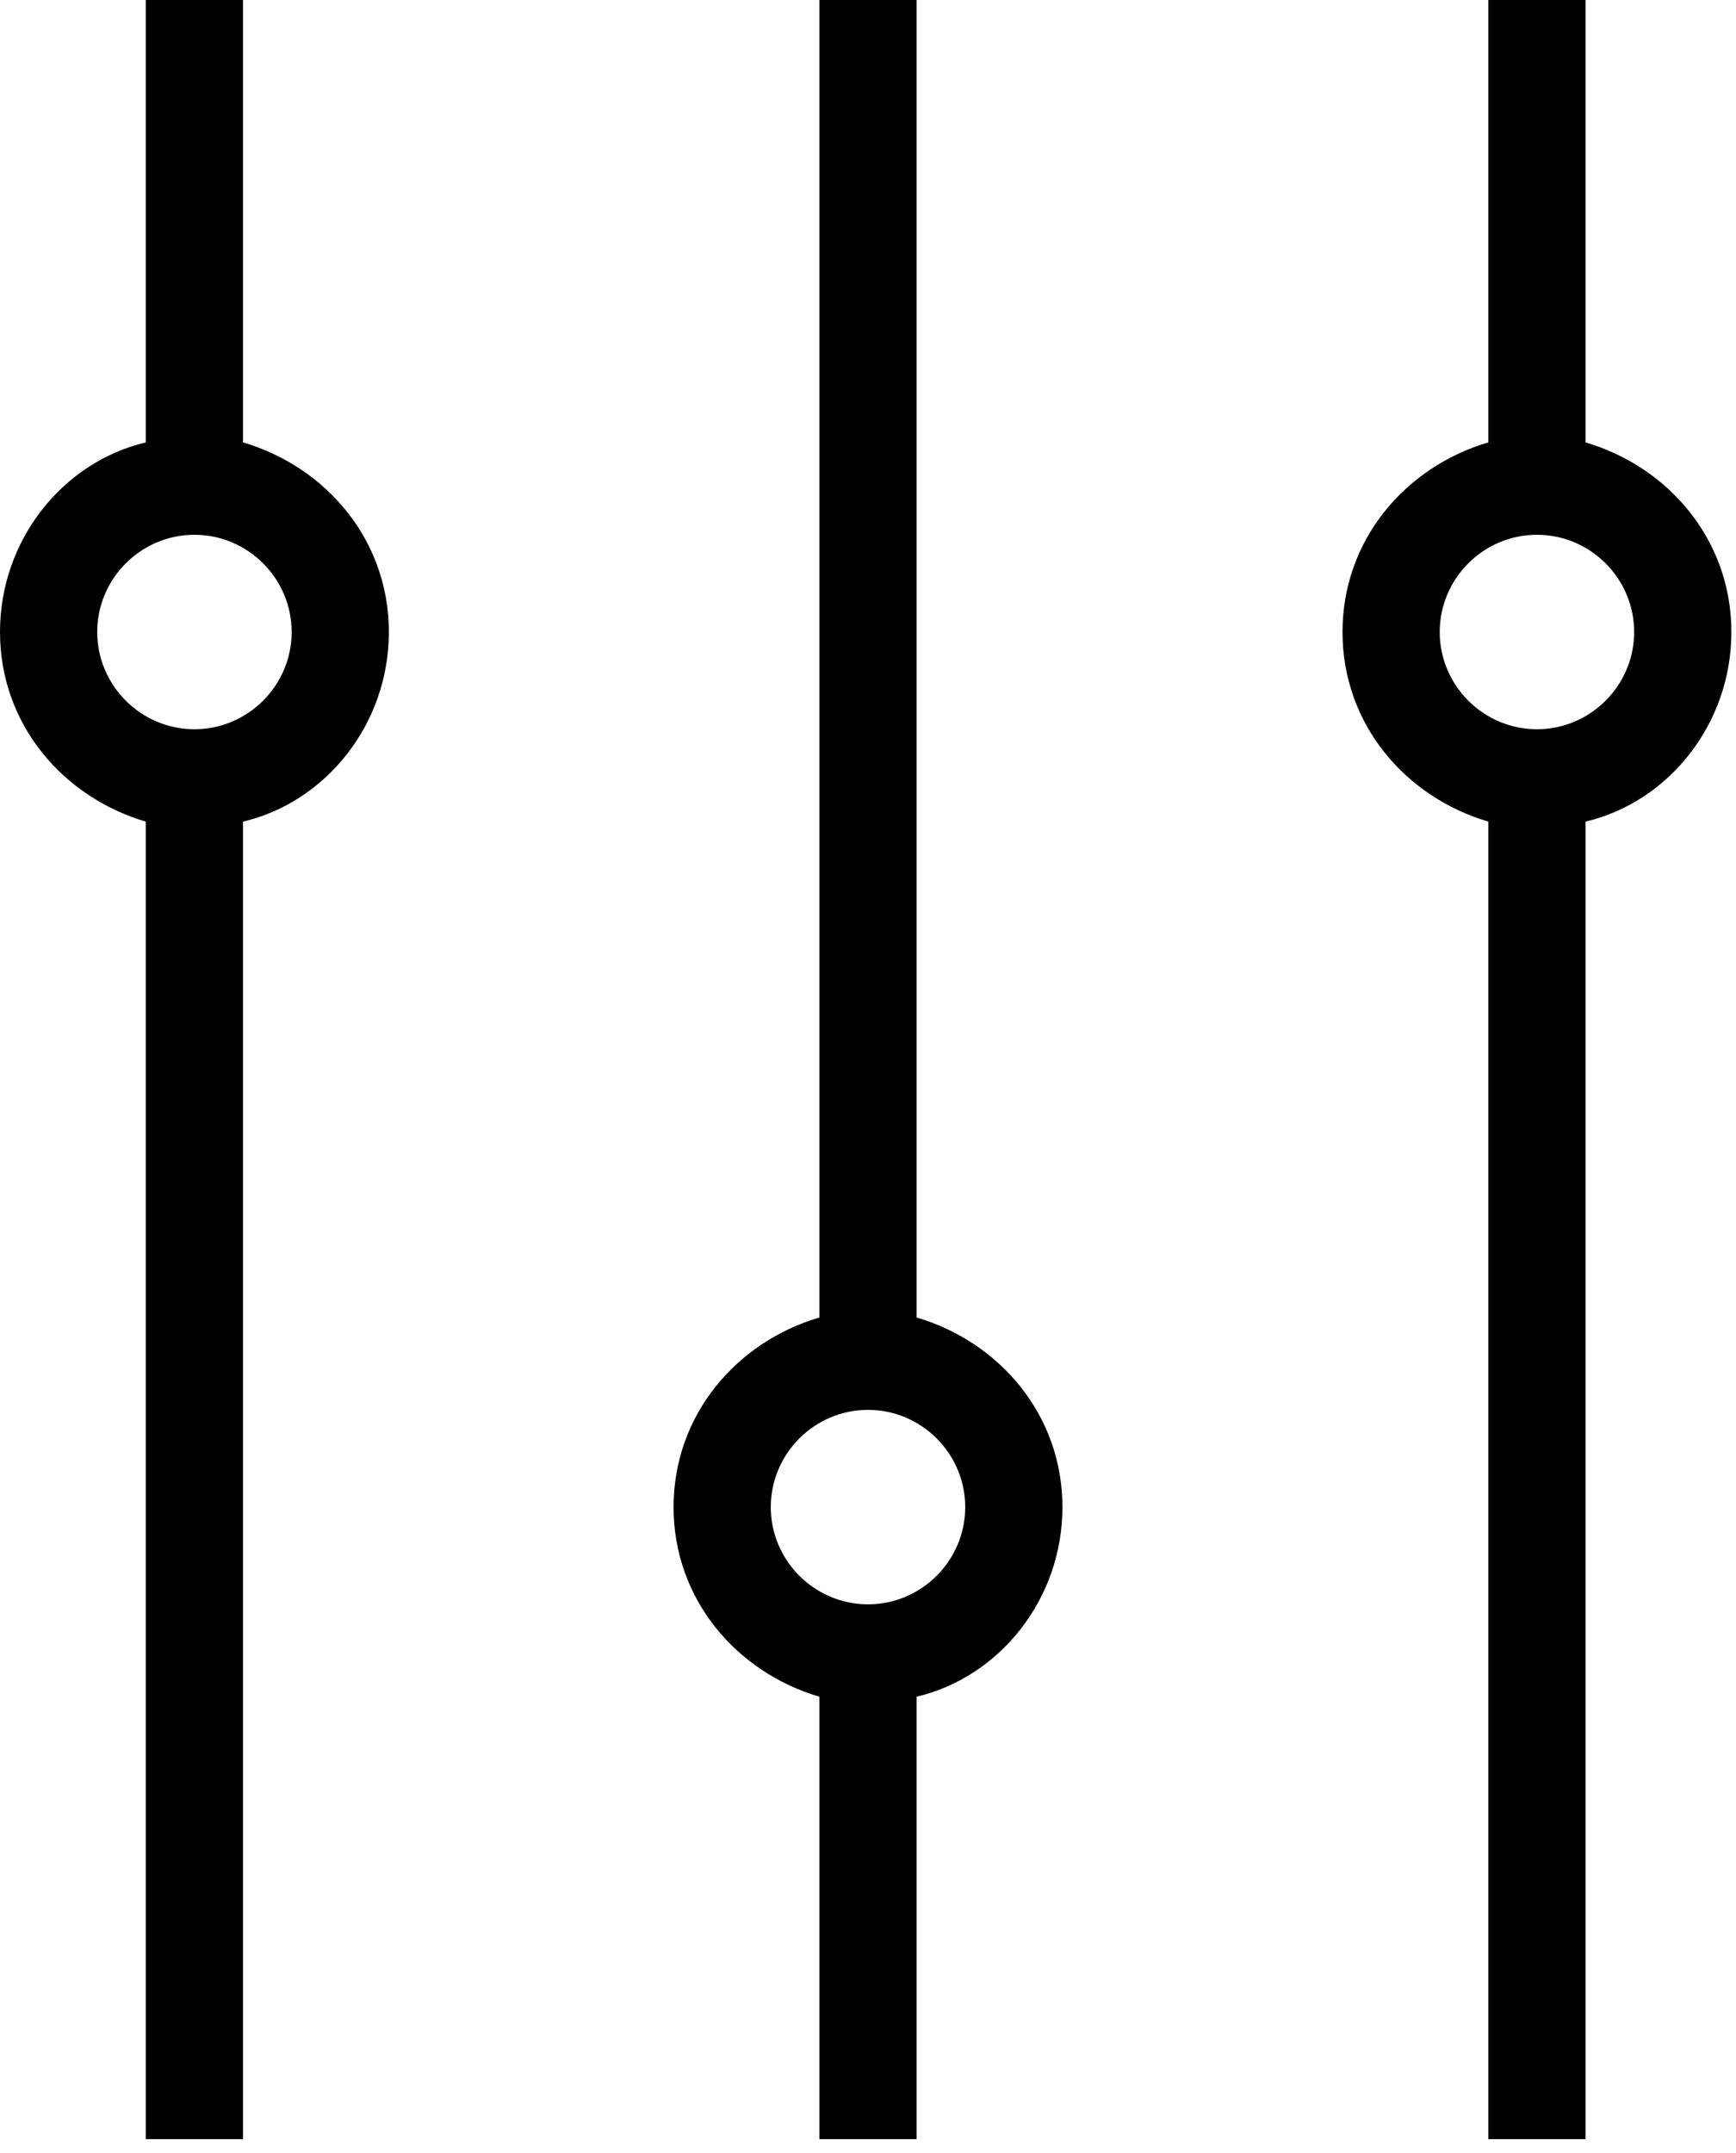 <svg width="75" height="93" viewBox="0 0 75 93" fill="none" xmlns="http://www.w3.org/2000/svg">
<path d="M6.3 19.11C2.73 19.95 0 23.31 0 27.3C0 31.29 2.73 34.44 6.3 35.49L6.3 92.4H10.5L10.5 35.49C14.07 34.65 16.8 31.29 16.8 27.3C16.8 23.31 14.07 20.16 10.5 19.11L10.5 -0H6.3L6.3 19.11ZM12.6 27.3C12.6 29.61 10.71 31.5 8.4 31.5C6.09 31.5 4.2 29.61 4.2 27.3C4.2 24.99 6.09 23.1 8.4 23.1C10.71 23.1 12.6 24.99 12.6 27.3Z" fill="black"/>
<path d="M58 27.3C58 31.29 60.73 34.44 64.3 35.49L64.3 92.4H68.5L68.5 35.49C72.07 34.65 74.8 31.29 74.8 27.3C74.8 23.31 72.07 20.16 68.5 19.11V-0H64.3V19.11C60.73 20.16 58 23.31 58 27.3ZM70.6 27.3C70.6 29.61 68.71 31.5 66.4 31.5C64.09 31.5 62.2 29.61 62.2 27.3C62.2 24.99 64.09 23.1 66.4 23.1C68.71 23.1 70.6 24.99 70.6 27.3Z" fill="black"/>
<path d="M29.1 65.1C29.1 69.09 31.83 72.24 35.4 73.29V92.4H39.6V73.29C43.17 72.45 45.9 69.09 45.9 65.1C45.9 61.11 43.17 57.96 39.6 56.91L39.6 -0H35.4L35.4 56.91C31.83 57.96 29.1 61.11 29.1 65.1ZM41.7 65.1C41.7 67.41 39.81 69.3 37.5 69.3C35.19 69.3 33.3 67.41 33.3 65.1C33.3 62.79 35.19 60.9 37.5 60.9C39.81 60.9 41.7 62.79 41.7 65.1Z" fill="black"/>
</svg>
